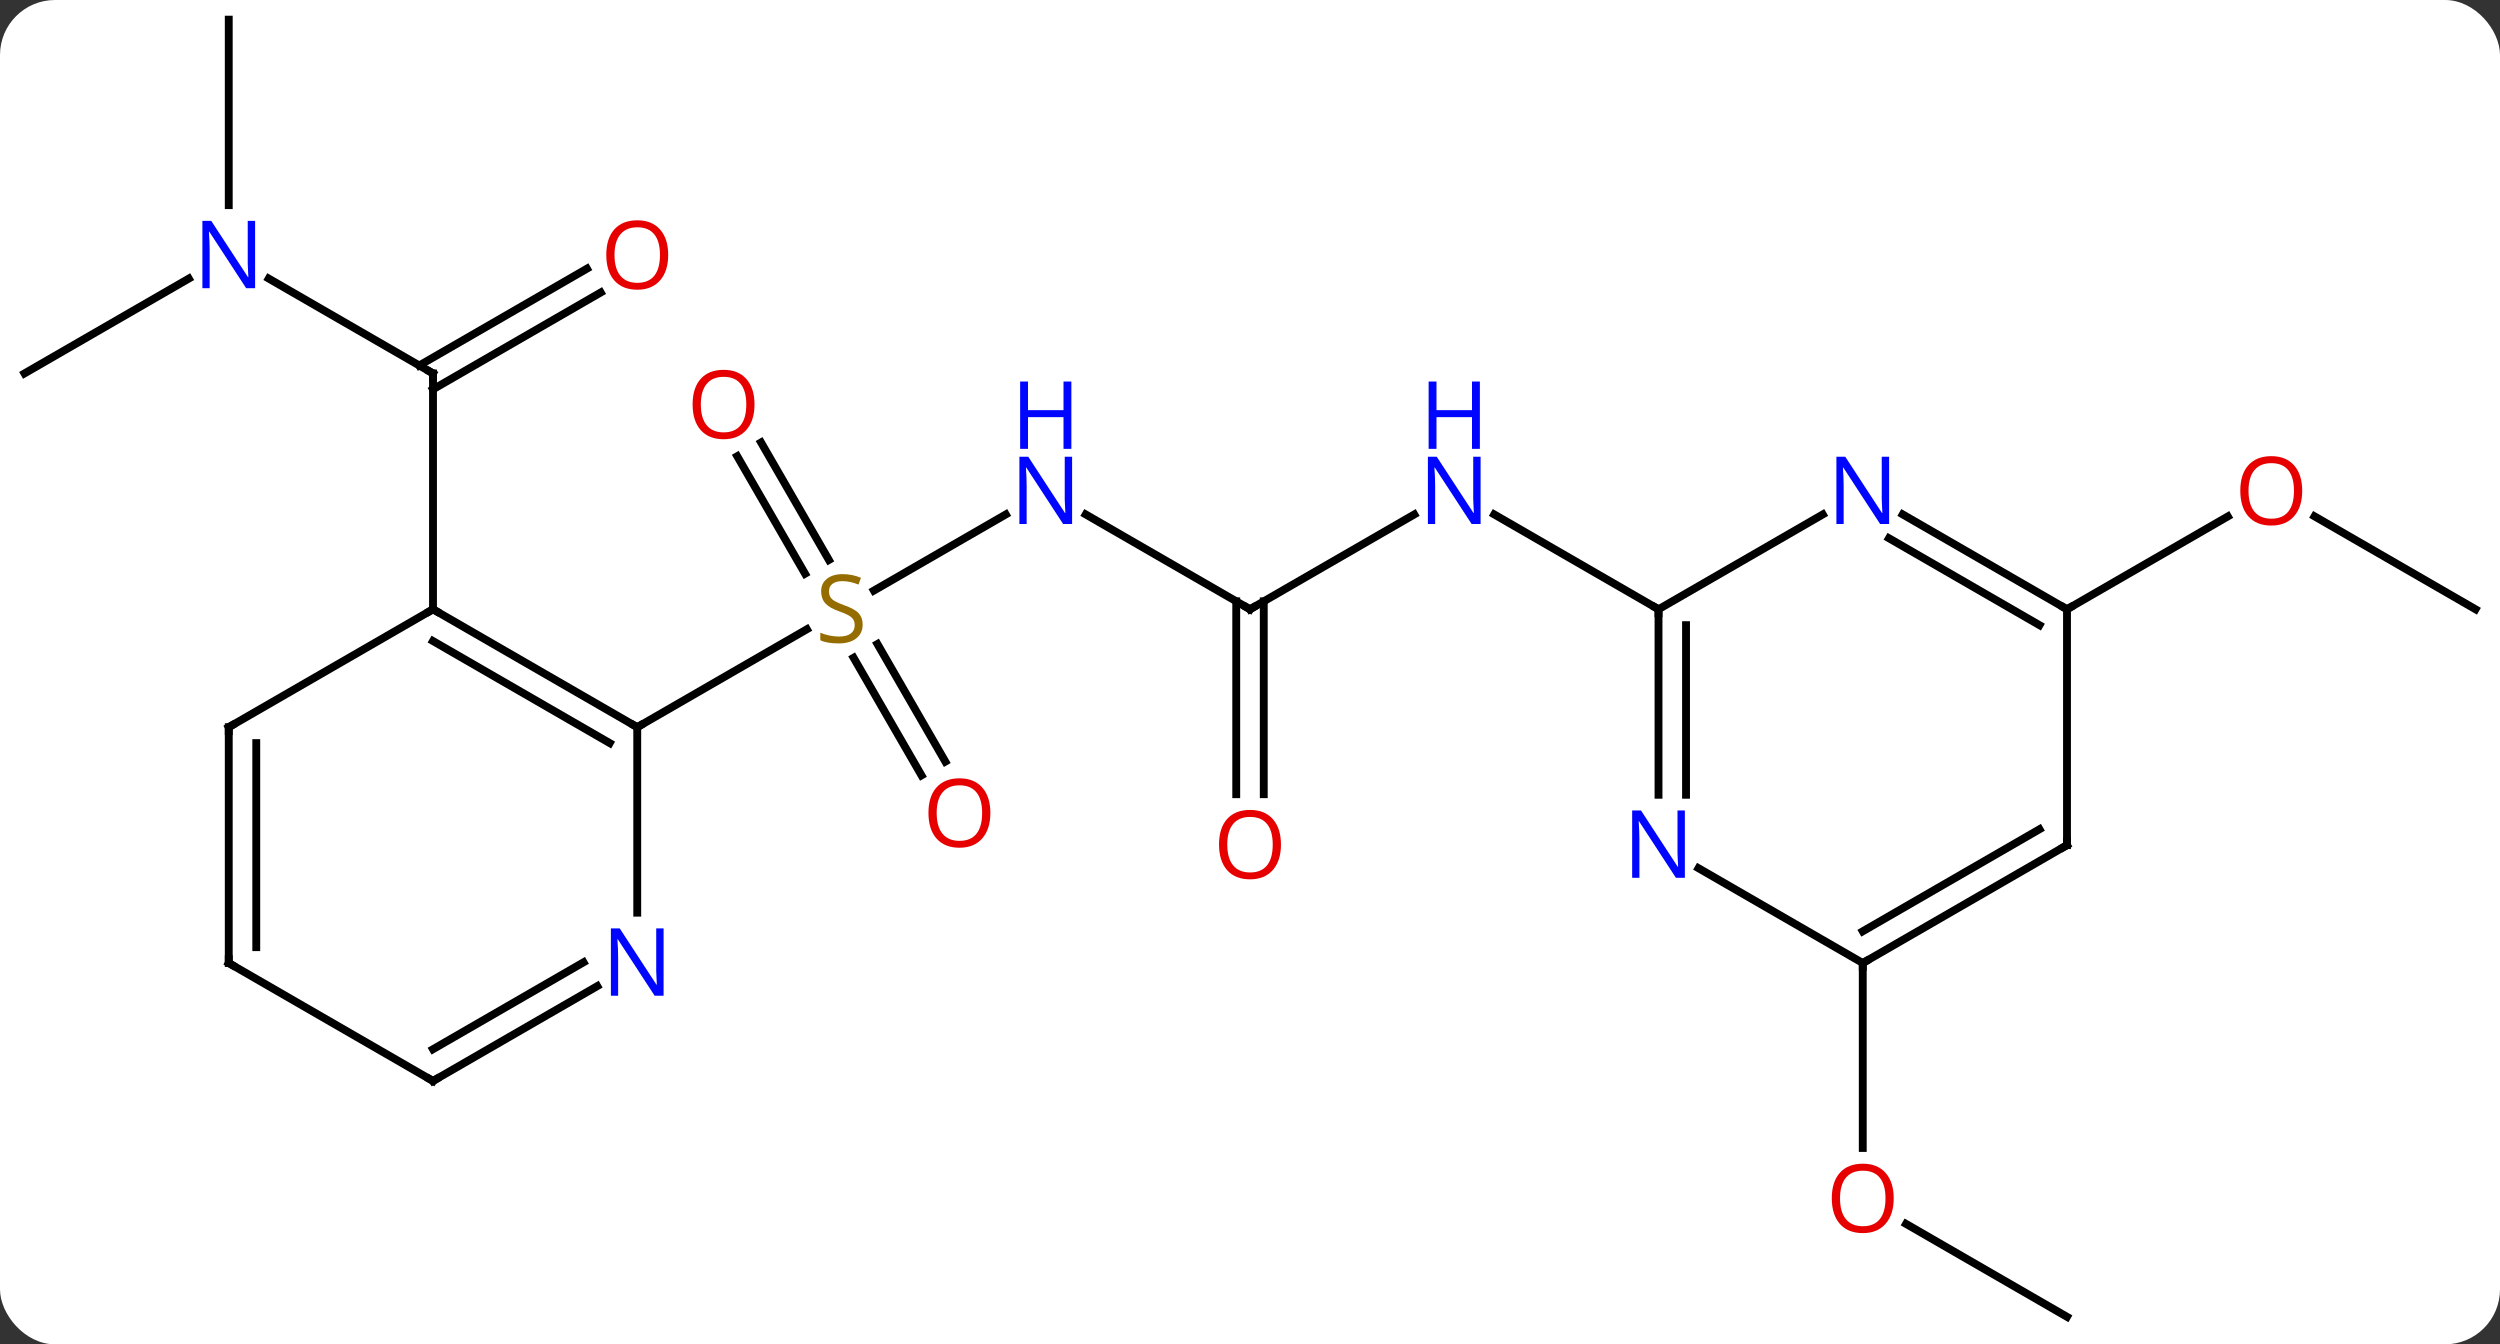 <svg width="318" viewBox="0 0 318 171" style="fill-opacity:1; color-rendering:auto; color-interpolation:auto; text-rendering:auto; stroke:black; stroke-linecap:square; stroke-miterlimit:10; shape-rendering:auto; stroke-opacity:1; fill:black; stroke-dasharray:none; font-weight:normal; stroke-width:1; font-family:'Open Sans'; font-style:normal; stroke-linejoin:miter; font-size:12; stroke-dashoffset:0; image-rendering:auto;" height="171" class="cas-substance-image" xmlns:xlink="http://www.w3.org/1999/xlink" xmlns="http://www.w3.org/2000/svg"><rect x="0" y="0" width="318" height="171" fill="#333333" stroke="none"/><svg class="cas-substance-single-component"><rect y="0" x="0" width="318" stroke="none" ry="7" rx="7" height="171" fill="white" class="cas-substance-group"/><svg y="0" x="0" width="318" viewBox="0 0 318 171" style="fill:black;" height="171" class="cas-substance-single-component-image"><svg><g><g transform="translate(159,85)" style="text-rendering:geometricPrecision; color-rendering:optimizeQuality; color-interpolation:linearRGB; stroke-linecap:butt; image-rendering:optimizeQuality;"><line y2="-49.565" y1="-37.5" x2="-124.819" x1="-103.923" style="fill:none;"/><line y2="-47.796" y1="-35.479" x2="-82.591" x1="-103.923" style="fill:none;"/><line y2="-50.827" y1="-38.51" x2="-84.341" x1="-105.673" style="fill:none;"/><line y2="-7.5" y1="-37.5" x2="-103.923" x1="-103.923" style="fill:none;"/><line y2="-82.5" y1="-58.906" x2="-129.903" x1="-129.903" style="fill:none;"/><line y2="-37.5" y1="-49.565" x2="-155.886" x1="-134.987" style="fill:none;"/><line y2="-19.565" y1="-9.878" x2="-31.064" x1="-47.844" style="fill:none;"/><line y2="13.627" y1="-1.331" x2="-41.785" x1="-50.422" style="fill:none;"/><line y2="11.877" y1="-3.082" x2="-38.754" x1="-47.391" style="fill:none;"/><line y2="-28.719" y1="-13.774" x2="-62.194" x1="-53.565" style="fill:none;"/><line y2="-26.969" y1="-12.024" x2="-65.225" x1="-56.596" style="fill:none;"/><line y2="7.5" y1="-4.958" x2="-77.943" x1="-56.365" style="fill:none;"/><line y2="-7.5" y1="-19.565" x2="0" x1="-20.896" style="fill:none;"/><line y2="-19.565" y1="-7.5" x2="20.896" x1="0" style="fill:none;"/><line y2="16.023" y1="-8.51" x2="-1.75" x1="-1.75" style="fill:none;"/><line y2="16.023" y1="-8.51" x2="1.75" x1="1.75" style="fill:none;"/><line y2="-7.5" y1="-19.565" x2="51.963" x1="31.064" style="fill:none;"/><line y2="-7.5" y1="-19.322" x2="155.886" x1="135.409" style="fill:none;"/><line y2="-7.5" y1="-19.311" x2="103.923" x1="124.38" style="fill:none;"/><line y2="82.5" y1="70.679" x2="103.923" x1="83.448" style="fill:none;"/><line y2="37.5" y1="61.023" x2="77.943" x1="77.943" style="fill:none;"/><line y2="7.5" y1="-7.5" x2="-77.943" x1="-103.923" style="fill:none;"/><line y2="9.521" y1="-3.458" x2="-81.443" x1="-103.923" style="fill:none;"/><line y2="7.5" y1="-7.5" x2="-129.903" x1="-103.923" style="fill:none;"/><line y2="31.094" y1="7.5" x2="-77.943" x1="-77.943" style="fill:none;"/><line y2="37.5" y1="7.5" x2="-129.903" x1="-129.903" style="fill:none;"/><line y2="35.479" y1="9.521" x2="-126.403" x1="-126.403" style="fill:none;"/><line y2="52.5" y1="40.435" x2="-103.923" x1="-83.027" style="fill:none;"/><line y2="48.459" y1="37.404" x2="-103.923" x1="-84.777" style="fill:none;"/><line y2="52.5" y1="37.5" x2="-103.923" x1="-129.903" style="fill:none;"/><line y2="-19.565" y1="-7.5" x2="72.859" x1="51.963" style="fill:none;"/><line y2="16.094" y1="-7.5" x2="51.963" x1="51.963" style="fill:none;"/><line y2="16.094" y1="-5.479" x2="55.463" x1="55.463" style="fill:none;"/><line y2="-7.5" y1="-19.565" x2="103.923" x1="83.027" style="fill:none;"/><line y2="-5.479" y1="-16.534" x2="100.423" x1="81.277" style="fill:none;"/><line y2="37.5" y1="25.435" x2="77.943" x1="57.047" style="fill:none;"/><line y2="22.5" y1="-7.5" x2="103.923" x1="103.923" style="fill:none;"/><line y2="22.5" y1="37.5" x2="103.923" x1="77.943" style="fill:none;"/><line y2="20.479" y1="33.459" x2="100.423" x1="77.943" style="fill:none;"/><path style="fill:none; stroke-miterlimit:5;" d="M-104.356 -37.75 L-103.923 -37.5 L-103.923 -37"/></g><g transform="translate(159,85)" style="stroke-linecap:butt; fill:rgb(0,5,255); text-rendering:geometricPrecision; color-rendering:optimizeQuality; image-rendering:optimizeQuality; font-family:'Open Sans'; stroke:rgb(0,5,255); color-interpolation:linearRGB; stroke-miterlimit:5;"><path style="stroke:none;" d="M-126.551 -48.344 L-127.692 -48.344 L-132.38 -55.531 L-132.426 -55.531 Q-132.333 -54.266 -132.333 -53.219 L-132.333 -48.344 L-133.255 -48.344 L-133.255 -56.906 L-132.13 -56.906 L-127.458 -49.75 L-127.411 -49.75 Q-127.411 -49.906 -127.458 -50.766 Q-127.505 -51.625 -127.489 -52 L-127.489 -56.906 L-126.551 -56.906 L-126.551 -48.344 Z"/><path style="fill:rgb(230,0,0); stroke:none;" d="M-74.005 -52.57 Q-74.005 -50.508 -75.045 -49.328 Q-76.084 -48.148 -77.927 -48.148 Q-79.818 -48.148 -80.849 -49.312 Q-81.88 -50.477 -81.88 -52.586 Q-81.88 -54.68 -80.849 -55.828 Q-79.818 -56.977 -77.927 -56.977 Q-76.068 -56.977 -75.037 -55.805 Q-74.005 -54.633 -74.005 -52.57 ZM-80.834 -52.57 Q-80.834 -50.836 -80.091 -49.93 Q-79.349 -49.023 -77.927 -49.023 Q-76.505 -49.023 -75.779 -49.922 Q-75.052 -50.82 -75.052 -52.57 Q-75.052 -54.305 -75.779 -55.195 Q-76.505 -56.086 -77.927 -56.086 Q-79.349 -56.086 -80.091 -55.188 Q-80.834 -54.289 -80.834 -52.57 Z"/><path style="fill:rgb(148,108,0); stroke:none;" d="M-49.268 -5.562 Q-49.268 -4.438 -50.088 -3.797 Q-50.908 -3.156 -52.315 -3.156 Q-53.846 -3.156 -54.658 -3.562 L-54.658 -4.516 Q-54.127 -4.297 -53.51 -4.164 Q-52.893 -4.031 -52.283 -4.031 Q-51.283 -4.031 -50.783 -4.414 Q-50.283 -4.797 -50.283 -5.469 Q-50.283 -5.906 -50.463 -6.195 Q-50.643 -6.484 -51.057 -6.727 Q-51.471 -6.969 -52.33 -7.266 Q-53.518 -7.688 -54.033 -8.273 Q-54.549 -8.859 -54.549 -9.812 Q-54.549 -10.797 -53.807 -11.383 Q-53.065 -11.969 -51.83 -11.969 Q-50.565 -11.969 -49.486 -11.5 L-49.799 -10.641 Q-50.861 -11.078 -51.861 -11.078 Q-52.658 -11.078 -53.104 -10.742 Q-53.549 -10.406 -53.549 -9.797 Q-53.549 -9.359 -53.385 -9.07 Q-53.221 -8.781 -52.83 -8.547 Q-52.44 -8.312 -51.627 -8.016 Q-50.283 -7.547 -49.776 -6.992 Q-49.268 -6.438 -49.268 -5.562 Z"/><path style="stroke:none;" d="M-22.628 -18.344 L-23.769 -18.344 L-28.457 -25.531 L-28.503 -25.531 Q-28.41 -24.266 -28.41 -23.219 L-28.41 -18.344 L-29.332 -18.344 L-29.332 -26.906 L-28.207 -26.906 L-23.535 -19.75 L-23.488 -19.75 Q-23.488 -19.906 -23.535 -20.766 Q-23.582 -21.625 -23.566 -22 L-23.566 -26.906 L-22.628 -26.906 L-22.628 -18.344 Z"/><path style="stroke:none;" d="M-22.722 -27.906 L-23.722 -27.906 L-23.722 -31.938 L-28.238 -31.938 L-28.238 -27.906 L-29.238 -27.906 L-29.238 -36.469 L-28.238 -36.469 L-28.238 -32.828 L-23.722 -32.828 L-23.722 -36.469 L-22.722 -36.469 L-22.722 -27.906 Z"/><path style="fill:rgb(230,0,0); stroke:none;" d="M-33.026 18.41 Q-33.026 20.472 -34.065 21.652 Q-35.104 22.832 -36.947 22.832 Q-38.838 22.832 -39.869 21.668 Q-40.901 20.503 -40.901 18.394 Q-40.901 16.3 -39.869 15.152 Q-38.838 14.003 -36.947 14.003 Q-35.088 14.003 -34.057 15.175 Q-33.026 16.347 -33.026 18.41 ZM-39.854 18.41 Q-39.854 20.144 -39.111 21.05 Q-38.369 21.957 -36.947 21.957 Q-35.526 21.957 -34.799 21.058 Q-34.072 20.16 -34.072 18.41 Q-34.072 16.675 -34.799 15.785 Q-35.526 14.894 -36.947 14.894 Q-38.369 14.894 -39.111 15.793 Q-39.854 16.691 -39.854 18.41 Z"/><path style="fill:rgb(230,0,0); stroke:none;" d="M-63.026 -33.55 Q-63.026 -31.488 -64.065 -30.308 Q-65.104 -29.128 -66.947 -29.128 Q-68.838 -29.128 -69.869 -30.293 Q-70.9 -31.457 -70.9 -33.566 Q-70.9 -35.66 -69.869 -36.808 Q-68.838 -37.957 -66.947 -37.957 Q-65.088 -37.957 -64.057 -36.785 Q-63.026 -35.613 -63.026 -33.55 ZM-69.854 -33.55 Q-69.854 -31.816 -69.111 -30.91 Q-68.369 -30.003 -66.947 -30.003 Q-65.525 -30.003 -64.799 -30.902 Q-64.072 -31.8 -64.072 -33.55 Q-64.072 -35.285 -64.799 -36.175 Q-65.525 -37.066 -66.947 -37.066 Q-68.369 -37.066 -69.111 -36.167 Q-69.854 -35.269 -69.854 -33.55 Z"/><path style="fill:none; stroke:black;" d="M-0.433 -7.75 L0 -7.5 L0.433 -7.75"/><path style="stroke:none;" d="M29.332 -18.344 L28.191 -18.344 L23.503 -25.531 L23.457 -25.531 Q23.55 -24.266 23.55 -23.219 L23.55 -18.344 L22.628 -18.344 L22.628 -26.906 L23.753 -26.906 L28.425 -19.75 L28.472 -19.75 Q28.472 -19.906 28.425 -20.766 Q28.378 -21.625 28.394 -22 L28.394 -26.906 L29.332 -26.906 L29.332 -18.344 Z"/><path style="stroke:none;" d="M29.238 -27.906 L28.238 -27.906 L28.238 -31.938 L23.722 -31.938 L23.722 -27.906 L22.722 -27.906 L22.722 -36.469 L23.722 -36.469 L23.722 -32.828 L28.238 -32.828 L28.238 -36.469 L29.238 -36.469 L29.238 -27.906 Z"/><path style="fill:rgb(230,0,0); stroke:none;" d="M3.938 22.43 Q3.938 24.492 2.898 25.672 Q1.859 26.852 0.016 26.852 Q-1.875 26.852 -2.906 25.688 Q-3.938 24.523 -3.938 22.414 Q-3.938 20.32 -2.906 19.172 Q-1.875 18.023 0.016 18.023 Q1.875 18.023 2.906 19.195 Q3.938 20.367 3.938 22.43 ZM-2.891 22.43 Q-2.891 24.164 -2.148 25.07 Q-1.406 25.977 0.016 25.977 Q1.438 25.977 2.164 25.078 Q2.891 24.18 2.891 22.43 Q2.891 20.695 2.164 19.805 Q1.438 18.914 0.016 18.914 Q-1.406 18.914 -2.148 19.812 Q-2.891 20.711 -2.891 22.43 Z"/><path style="fill:rgb(230,0,0); stroke:none;" d="M133.84 -22.57 Q133.84 -20.508 132.801 -19.328 Q131.762 -18.148 129.919 -18.148 Q128.028 -18.148 126.997 -19.312 Q125.966 -20.477 125.966 -22.586 Q125.966 -24.68 126.997 -25.828 Q128.028 -26.977 129.919 -26.977 Q131.778 -26.977 132.809 -25.805 Q133.84 -24.633 133.84 -22.57 ZM127.012 -22.57 Q127.012 -20.836 127.755 -19.93 Q128.497 -19.023 129.919 -19.023 Q131.34 -19.023 132.067 -19.922 Q132.794 -20.82 132.794 -22.57 Q132.794 -24.305 132.067 -25.195 Q131.34 -26.086 129.919 -26.086 Q128.497 -26.086 127.755 -25.188 Q127.012 -24.289 127.012 -22.57 Z"/><path style="fill:rgb(230,0,0); stroke:none;" d="M81.88 67.43 Q81.88 69.492 80.841 70.672 Q79.802 71.852 77.959 71.852 Q76.068 71.852 75.037 70.688 Q74.005 69.523 74.005 67.414 Q74.005 65.32 75.037 64.172 Q76.068 63.023 77.959 63.023 Q79.818 63.023 80.849 64.195 Q81.88 65.367 81.88 67.43 ZM75.052 67.43 Q75.052 69.164 75.795 70.07 Q76.537 70.977 77.959 70.977 Q79.38 70.977 80.107 70.078 Q80.834 69.18 80.834 67.43 Q80.834 65.695 80.107 64.805 Q79.38 63.914 77.959 63.914 Q76.537 63.914 75.795 64.812 Q75.052 65.711 75.052 67.43 Z"/><path style="fill:none; stroke:black;" d="M-103.49 -7.25 L-103.923 -7.5 L-104.356 -7.25"/><path style="fill:none; stroke:black;" d="M-78.376 7.25 L-77.943 7.5 L-77.51 7.25"/><path style="fill:none; stroke:black;" d="M-129.47 7.25 L-129.903 7.5 L-129.903 8"/><path style="stroke:none;" d="M-74.591 41.656 L-75.732 41.656 L-80.42 34.469 L-80.466 34.469 Q-80.373 35.734 -80.373 36.781 L-80.373 41.656 L-81.295 41.656 L-81.295 33.094 L-80.17 33.094 L-75.498 40.25 L-75.451 40.25 Q-75.451 40.094 -75.498 39.234 Q-75.545 38.375 -75.529 38 L-75.529 33.094 L-74.591 33.094 L-74.591 41.656 Z"/><path style="fill:none; stroke:black;" d="M-129.903 37 L-129.903 37.5 L-129.47 37.75"/><path style="fill:none; stroke:black;" d="M-103.49 52.25 L-103.923 52.5 L-104.356 52.25"/><path style="fill:none; stroke:black;" d="M51.963 -7 L51.963 -7.5 L51.53 -7.75"/><path style="stroke:none;" d="M81.295 -18.344 L80.154 -18.344 L75.466 -25.531 L75.42 -25.531 Q75.513 -24.266 75.513 -23.219 L75.513 -18.344 L74.591 -18.344 L74.591 -26.906 L75.716 -26.906 L80.388 -19.75 L80.435 -19.75 Q80.435 -19.906 80.388 -20.766 Q80.341 -21.625 80.357 -22 L80.357 -26.906 L81.295 -26.906 L81.295 -18.344 Z"/><path style="stroke:none;" d="M55.315 26.656 L54.174 26.656 L49.486 19.469 L49.44 19.469 Q49.533 20.734 49.533 21.781 L49.533 26.656 L48.611 26.656 L48.611 18.094 L49.736 18.094 L54.408 25.25 L54.455 25.25 Q54.455 25.094 54.408 24.234 Q54.361 23.375 54.377 23 L54.377 18.094 L55.315 18.094 L55.315 26.656 Z"/><path style="fill:none; stroke:black;" d="M103.49 -7.75 L103.923 -7.5 L104.356 -7.75"/><path style="fill:none; stroke:black;" d="M78.376 37.25 L77.943 37.5 L77.943 38"/><path style="fill:none; stroke:black;" d="M103.923 22 L103.923 22.5 L103.49 22.75"/></g></g></svg></svg></svg></svg>